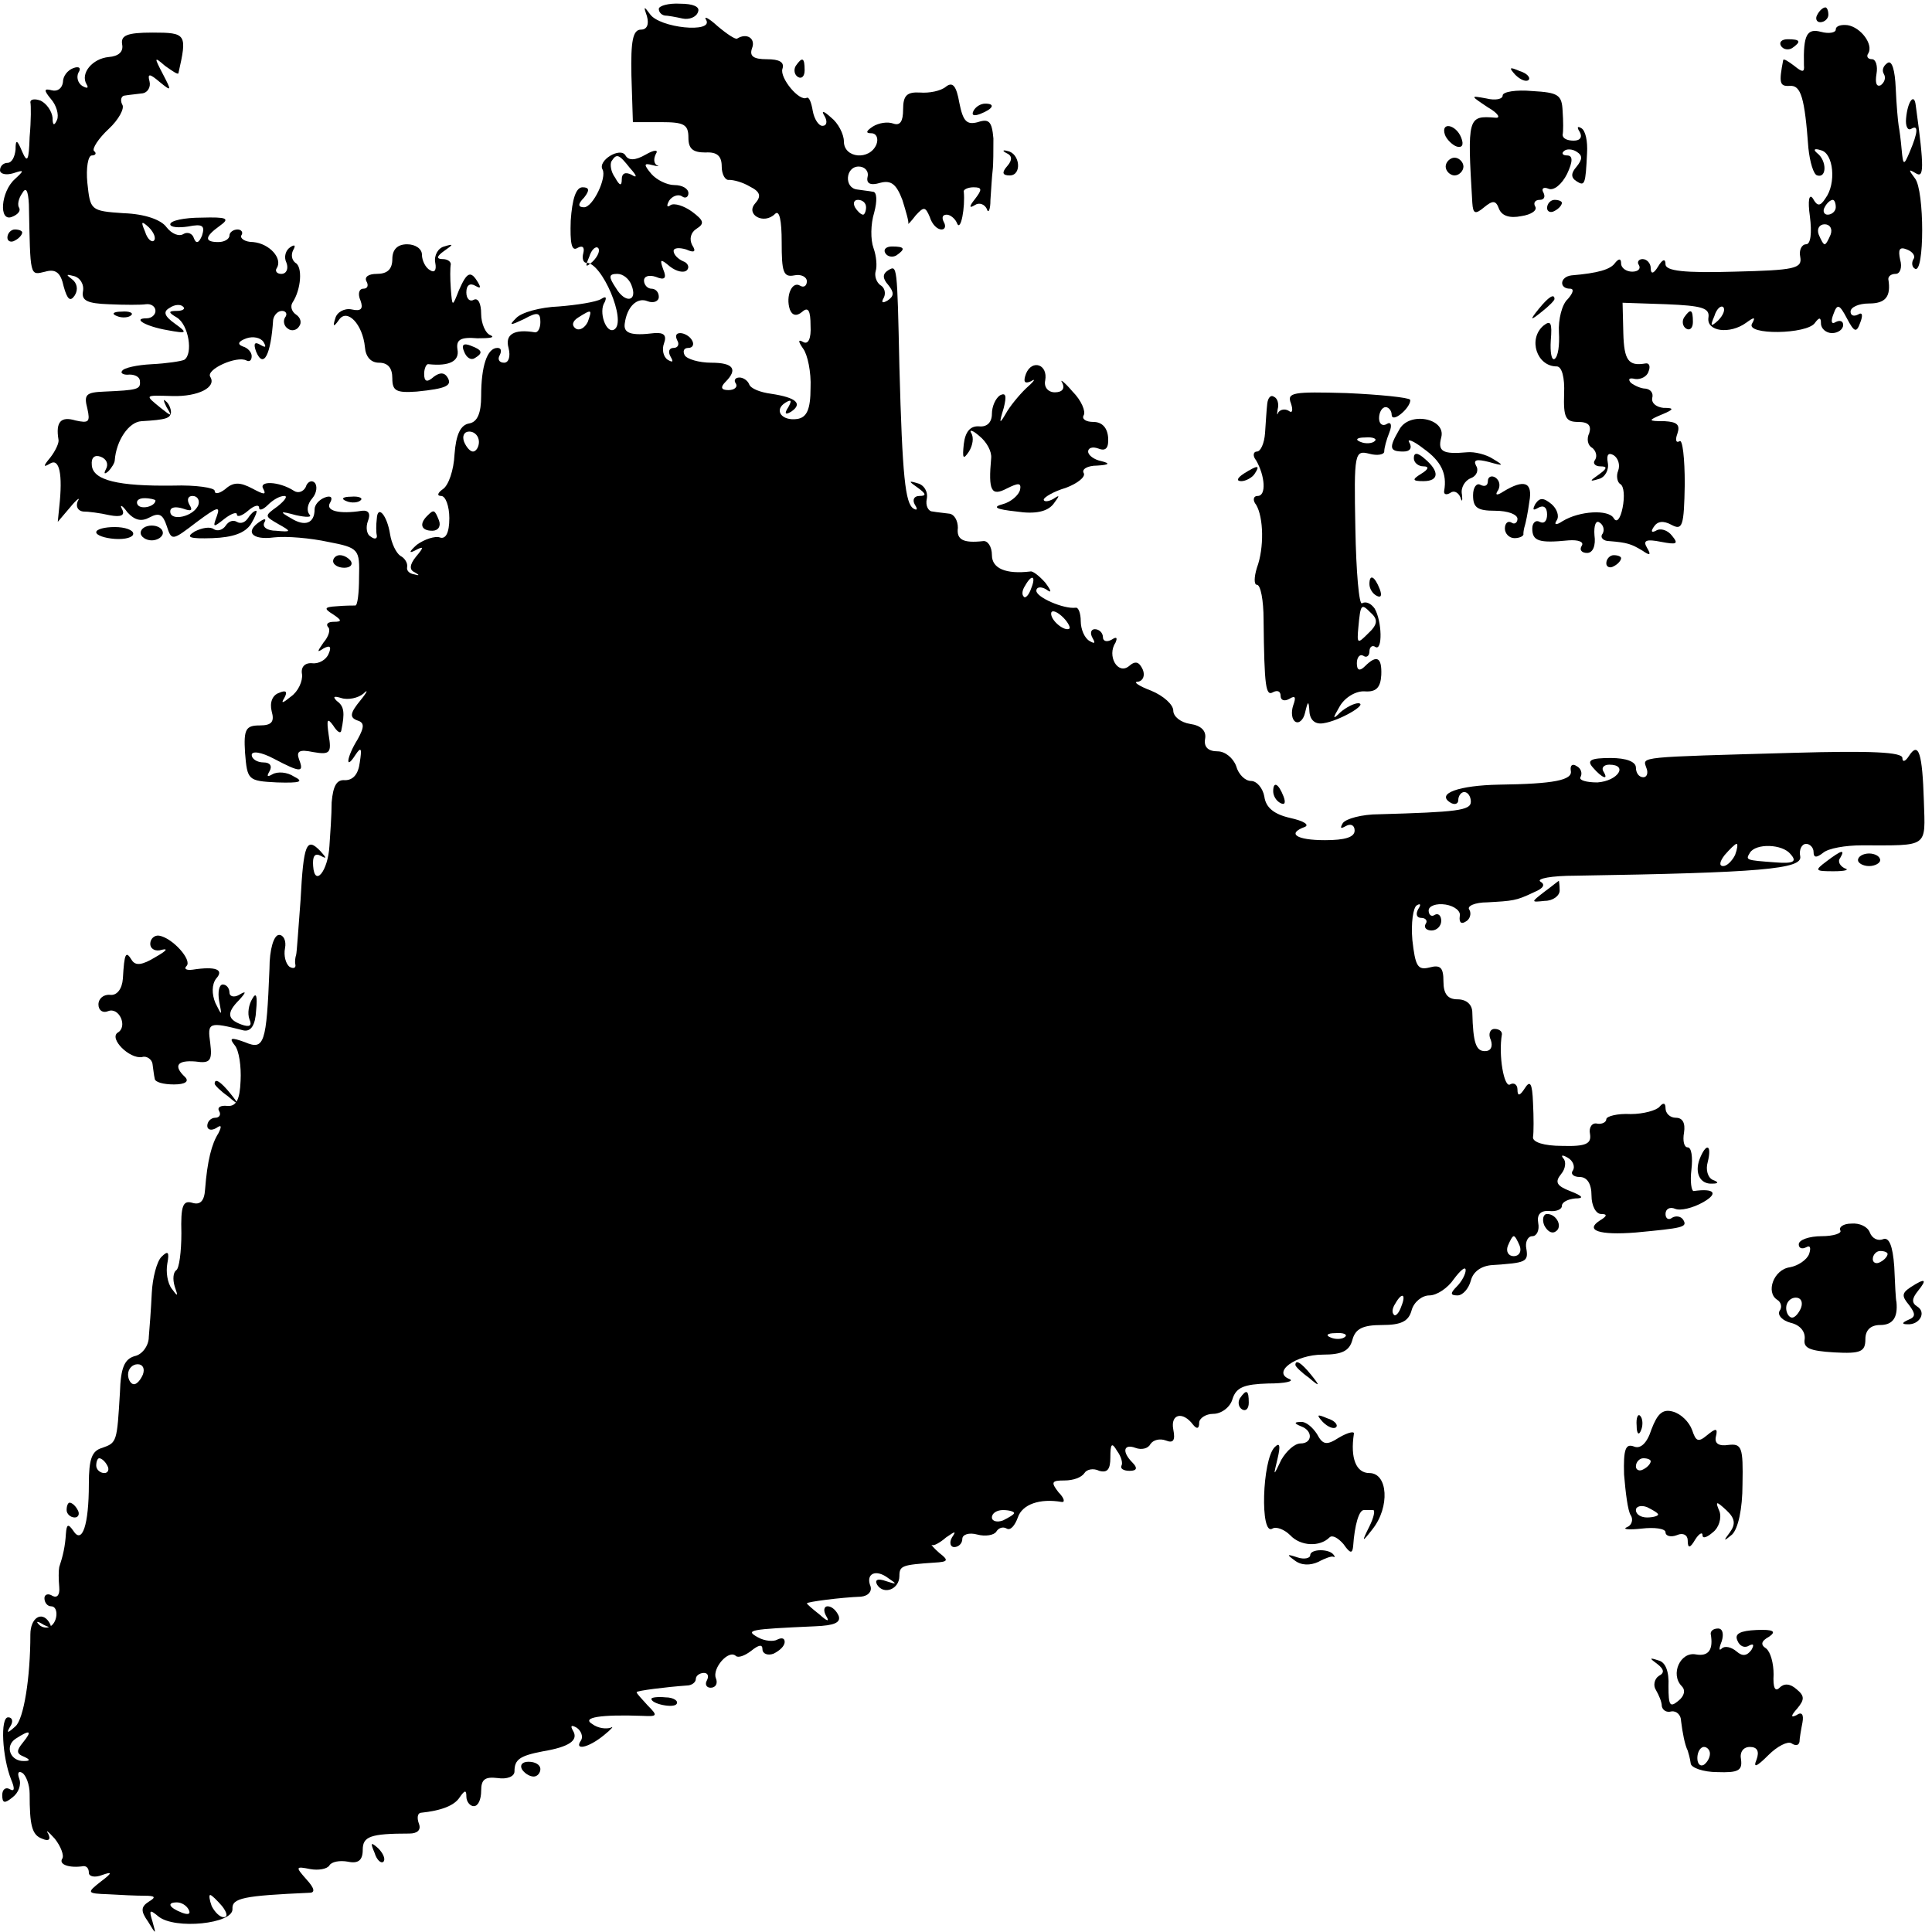 <?xml version="1.0" standalone="no"?>
<!DOCTYPE svg PUBLIC "-//W3C//DTD SVG 20010904//EN"
 "http://www.w3.org/TR/2001/REC-SVG-20010904/DTD/svg10.dtd">
<svg version="1.0" xmlns="http://www.w3.org/2000/svg"
 width="261pt" height="261pt" viewBox="0 0 261 261"
 preserveAspectRatio="xMidYMid meet">
<g transform="translate(0,261) scale(0.1,-0.1)"
fill="#000000" stroke="none">
<path d="M890 2598 c0 -4 3 -8 8 -9 4 0 15 -2 24 -4 9 -2 19 2 21 9 3 7 -7 11
-24 11 -16 1 -29 -3 -29 -7z"/>
<path d="M874 2588 c3 -11 0 -18 -8 -18 -11 0 -14 -15 -13 -62 l2 -63 38 0
c31 0 37 -3 37 -21 0 -15 6 -20 23 -20 16 1 22 -5 22 -19 0 -11 5 -19 10 -18
6 0 18 -3 28 -9 14 -7 16 -13 7 -23 -13 -15 12 -29 27 -14 6 6 9 -9 9 -38 0
-40 2 -48 17 -45 9 2 17 -2 17 -8 0 -6 -4 -9 -9 -6 -11 7 -20 -14 -14 -32 3
-8 9 -10 17 -3 8 7 11 1 11 -19 1 -17 -3 -26 -10 -22 -7 4 -7 1 0 -9 6 -8 11
-32 10 -53 0 -29 -5 -40 -18 -42 -21 -3 -32 12 -16 22 8 5 9 3 4 -6 -6 -9 -4
-11 4 -6 16 11 6 19 -27 24 -15 2 -28 7 -30 13 -2 5 -8 9 -13 9 -6 0 -8 -4 -5
-8 3 -5 -2 -9 -10 -9 -10 0 -11 4 -4 11 17 17 11 26 -19 26 -17 0 -33 5 -36
10 -3 6 -1 10 5 10 6 0 8 5 5 10 -3 6 -11 10 -16 10 -6 0 -7 -4 -4 -10 3 -5 1
-10 -5 -10 -6 0 -8 -5 -4 -12 4 -7 3 -8 -4 -4 -6 4 -8 14 -5 22 4 11 0 15 -13
14 -32 -4 -42 0 -40 13 3 23 17 36 31 30 8 -3 15 0 15 6 0 6 -4 11 -10 11 -5
0 -10 5 -10 11 0 6 7 8 16 5 12 -5 15 -2 10 10 -5 14 -4 15 9 4 9 -7 19 -9 23
-5 4 4 1 10 -5 12 -7 3 -13 9 -13 14 0 4 7 5 17 2 11 -5 14 -3 8 6 -4 8 -2 17
6 22 11 7 10 11 -6 23 -11 8 -24 12 -29 9 -5 -4 -6 -1 -2 6 4 6 12 9 17 6 5
-4 9 -1 9 4 0 6 -8 11 -19 11 -10 0 -24 7 -31 15 -11 13 -10 15 1 12 8 -2 11
-2 6 0 -4 3 -4 9 -1 15 4 6 -2 6 -14 -1 -14 -8 -23 -8 -27 -1 -7 12 -38 -7
-31 -19 6 -11 -13 -51 -25 -51 -8 0 -9 4 0 13 8 10 7 14 -2 14 -9 0 -14 -16
-16 -45 -1 -30 1 -42 9 -37 7 4 10 1 8 -7 -2 -7 0 -13 4 -13 21 1 55 -79 38
-90 -11 -7 -22 24 -13 37 3 7 1 8 -5 4 -7 -4 -32 -8 -57 -10 -25 -1 -51 -8
-58 -16 -10 -10 -8 -10 11 -1 18 10 22 9 22 -4 0 -8 -3 -14 -7 -14 -29 5 -41
-3 -36 -21 3 -12 0 -20 -6 -20 -7 0 -9 5 -6 10 3 6 2 10 -3 10 -14 0 -22 -25
-22 -65 0 -23 -5 -35 -16 -37 -12 -2 -18 -15 -20 -42 -1 -21 -8 -42 -16 -47
-7 -5 -8 -9 -2 -9 6 0 11 -14 11 -30 0 -20 -5 -29 -13 -26 -6 2 -20 -2 -31
-10 -10 -9 -11 -12 -3 -8 13 7 13 5 2 -8 -9 -11 -9 -18 -2 -21 7 -4 7 -5 0 -3
-7 1 -11 5 -10 10 1 5 -3 12 -9 15 -6 4 -12 17 -14 29 -4 26 -17 41 -18 21 -1
-8 -1 -18 0 -22 1 -5 -3 -6 -8 -2 -6 3 -7 13 -4 21 4 10 1 15 -8 14 -31 -5
-50 0 -43 11 4 7 1 10 -7 7 -8 -3 -14 -10 -14 -16 0 -19 -13 -24 -32 -12 -16
9 -15 10 7 4 14 -3 22 -3 18 1 -4 5 -3 14 4 22 6 7 7 17 3 21 -4 4 -10 1 -12
-6 -3 -6 -10 -9 -16 -5 -20 13 -49 14 -41 2 4 -8 0 -7 -15 1 -17 9 -26 9 -37
-1 -8 -6 -14 -7 -14 -2 0 4 -25 8 -56 7 -74 -1 -109 7 -110 28 -1 10 4 14 12
11 8 -3 11 -10 7 -17 -3 -6 -2 -7 3 -3 5 5 9 12 9 15 2 27 19 52 36 53 34 2
39 4 40 12 0 5 -3 12 -7 15 -4 4 -3 0 1 -8 8 -13 7 -13 -8 -1 -22 18 -22 17
16 16 35 -1 60 12 51 26 -6 10 36 29 49 22 4 -2 7 0 7 6 0 5 -5 11 -12 13 -8
3 -6 7 5 11 9 3 19 1 23 -5 4 -7 3 -8 -4 -4 -8 5 -10 2 -6 -9 10 -24 20 -4 23
43 1 6 6 12 12 12 5 0 8 -4 4 -9 -3 -5 -1 -12 4 -15 5 -4 12 -2 15 3 4 5 2 12
-4 16 -6 4 -8 11 -5 16 12 18 14 49 4 54 -5 4 -6 11 -3 17 4 7 2 8 -4 4 -6 -4
-9 -13 -5 -21 3 -8 0 -15 -7 -15 -6 0 -9 4 -6 8 8 13 -10 33 -32 35 -11 0 -18
5 -16 9 3 4 0 8 -5 8 -6 0 -11 -4 -11 -8 0 -5 -7 -9 -15 -9 -19 0 -19 7 2 22
14 10 10 12 -25 11 -23 0 -42 -4 -42 -9 0 -4 11 -5 24 -3 20 4 23 1 19 -12 -4
-10 -8 -12 -11 -4 -2 7 -9 9 -14 6 -6 -4 -16 0 -23 9 -7 10 -29 18 -58 19 -45
3 -45 4 -49 41 -2 20 1 37 6 37 5 0 7 3 3 6 -3 3 6 17 20 30 13 12 22 28 18
33 -3 6 -1 12 4 12 6 1 17 2 24 3 6 1 11 8 9 16 -3 11 0 11 14 -1 16 -13 16
-12 4 11 -12 23 -12 24 3 11 10 -7 17 -12 18 -10 12 53 11 55 -35 55 -35 0
-43 -4 -41 -16 2 -10 -5 -16 -18 -17 -22 -2 -39 -22 -30 -37 3 -5 1 -6 -6 -2
-6 4 -8 12 -5 18 4 6 1 9 -7 6 -8 -3 -14 -11 -14 -19 -1 -8 -7 -13 -15 -11
-11 3 -11 0 -1 -12 7 -8 11 -21 8 -28 -4 -9 -6 -7 -6 3 -1 9 -8 19 -16 23 -8
3 -14 2 -14 -2 1 -4 1 -25 -1 -47 -1 -32 -3 -36 -10 -20 -7 17 -9 17 -9 3 -1
-10 -5 -18 -11 -18 -5 0 -10 -4 -10 -10 0 -5 8 -7 18 -4 15 5 15 4 2 -8 -19
-17 -22 -58 -4 -51 8 3 12 8 10 12 -3 4 -1 13 4 20 5 9 8 4 9 -15 2 -99 1 -96
22 -91 14 4 21 -1 25 -20 5 -18 9 -21 15 -12 5 8 3 17 -4 22 -8 6 -8 7 3 4 8
-2 14 -11 12 -21 -2 -12 6 -16 35 -17 21 -1 44 -1 50 0 7 1 13 -3 13 -9 0 -5
-5 -10 -12 -10 -20 0 -1 -11 28 -16 27 -5 28 -4 10 9 -14 10 -16 16 -7 21 7 5
15 5 18 2 4 -3 0 -6 -8 -6 -12 0 -12 -2 0 -9 16 -10 22 -49 10 -57 -4 -2 -24
-5 -44 -6 -20 -1 -38 -5 -40 -9 -3 -3 2 -6 10 -5 7 0 14 -3 14 -9 1 -11 -3
-12 -48 -14 -25 -1 -28 -4 -23 -23 4 -18 2 -20 -16 -16 -20 6 -27 -2 -23 -26
1 -4 -4 -15 -11 -24 -10 -12 -10 -14 0 -8 12 7 17 -14 12 -59 l-2 -20 17 20
c9 11 14 14 10 8 -3 -7 0 -13 7 -14 7 0 23 -2 36 -5 16 -3 21 0 17 8 -4 7 0 6
7 -4 10 -11 19 -13 30 -7 13 7 18 4 23 -11 7 -21 7 -21 41 5 27 20 32 22 27 8
-6 -16 -5 -16 10 -4 9 7 17 10 17 6 0 -4 7 -2 15 5 8 7 15 9 15 4 0 -4 5 -3
12 4 7 7 16 12 22 12 5 0 1 -6 -9 -14 -18 -13 -18 -13 1 -24 18 -10 18 -11 -3
-9 -12 0 -19 5 -16 11 3 5 1 6 -5 2 -22 -14 -12 -26 18 -22 17 2 50 -1 73 -6
42 -8 43 -10 42 -48 0 -21 -2 -38 -5 -38 -3 0 -14 0 -25 -1 -17 -1 -18 -3 -5
-11 12 -8 12 -10 1 -10 -8 0 -11 -3 -8 -7 4 -3 1 -13 -6 -21 -9 -13 -9 -14 0
-8 9 5 11 2 7 -7 -3 -8 -13 -14 -22 -13 -10 1 -16 -5 -14 -15 1 -9 -5 -23 -15
-30 -11 -9 -14 -10 -9 -2 5 9 2 11 -7 7 -9 -3 -13 -13 -10 -25 4 -14 0 -19
-16 -19 -19 0 -22 -5 -20 -37 3 -37 4 -38 43 -40 32 -1 37 1 23 8 -9 6 -22 7
-29 3 -7 -4 -8 -3 -4 4 4 7 1 12 -8 12 -9 0 -16 5 -16 10 0 6 13 4 30 -5 36
-19 41 -19 34 -1 -4 11 0 14 19 10 23 -4 25 -1 21 23 -3 21 -2 24 6 13 5 -8
10 -12 11 -7 5 24 4 33 -6 40 -6 6 -4 7 6 4 9 -3 23 0 30 6 7 7 5 2 -4 -9 -14
-17 -15 -23 -5 -27 10 -3 11 -8 1 -26 -15 -24 -17 -43 -3 -21 8 12 9 9 6 -10
-2 -16 -9 -24 -20 -24 -11 1 -16 -7 -18 -30 0 -17 -2 -44 -3 -59 -2 -34 -20
-56 -22 -27 -1 13 2 18 10 14 9 -5 8 -3 0 6 -19 20 -23 10 -27 -66 -3 -38 -5
-71 -6 -74 -1 -3 -2 -9 -1 -13 1 -5 -3 -6 -8 -3 -5 4 -8 15 -6 25 2 10 -2 18
-8 18 -7 0 -13 -19 -13 -46 -4 -101 -7 -110 -33 -99 -19 7 -22 6 -14 -4 6 -7
9 -29 8 -48 -1 -26 -6 -35 -18 -34 -9 1 -14 -2 -11 -7 3 -5 0 -9 -5 -9 -6 0
-11 -5 -11 -11 0 -5 5 -7 12 -3 7 5 8 3 3 -7 -9 -14 -15 -37 -18 -76 -1 -16
-7 -21 -17 -18 -13 4 -16 -4 -15 -41 0 -25 -3 -48 -7 -50 -4 -3 -5 -12 -2 -22
5 -14 4 -14 -4 -3 -6 8 -8 23 -6 34 3 16 1 18 -8 9 -6 -6 -12 -28 -13 -49 -1
-21 -3 -48 -4 -59 0 -12 -9 -24 -19 -26 -14 -4 -19 -16 -20 -49 -4 -67 -4 -68
-24 -75 -14 -4 -18 -15 -18 -49 0 -55 -9 -82 -21 -63 -7 10 -9 9 -10 -4 -1
-17 -4 -30 -9 -45 -1 -5 -1 -16 0 -27 1 -11 -3 -15 -9 -12 -6 4 -11 2 -11 -3
0 -6 4 -11 9 -11 11 0 9 -24 -3 -28 -4 -2 -11 0 -14 4 -4 4 -1 4 7 -1 10 -5
12 -4 7 4 -10 15 -25 5 -25 -17 0 -59 -9 -114 -20 -124 -11 -10 -13 -10 -7 0
4 6 3 12 -3 12 -11 0 -8 -54 4 -84 5 -12 5 -17 -2 -13 -5 3 -10 0 -10 -8 0
-11 3 -12 14 -3 8 6 12 17 9 25 -3 8 -1 11 4 8 5 -3 10 -16 10 -28 0 -43 3
-56 17 -61 9 -4 12 -1 8 7 -4 6 0 3 9 -7 8 -10 13 -23 10 -27 -5 -8 10 -13 29
-10 4 0 7 -3 7 -9 0 -5 8 -7 18 -3 14 5 14 3 -2 -9 -19 -15 -19 -16 10 -17 16
-1 38 -2 49 -2 15 0 16 -2 6 -8 -11 -7 -11 -13 -1 -27 11 -18 11 -18 6 0 -5
16 -4 17 8 7 22 -18 101 -10 100 10 -1 15 15 18 104 22 8 0 7 6 -4 18 -15 17
-15 18 5 14 11 -2 23 0 26 5 3 5 14 7 25 5 14 -3 20 2 20 16 0 18 10 22 63 22
11 0 16 5 13 13 -3 8 -2 14 2 15 29 3 46 10 53 21 7 10 9 10 9 1 0 -7 5 -13
10 -13 6 0 10 9 10 21 0 15 5 19 22 17 13 -2 23 2 23 9 0 16 7 21 38 27 36 6
49 15 41 28 -4 7 -2 8 5 4 6 -4 9 -12 6 -17 -10 -14 9 -11 31 7 10 8 14 13 9
10 -6 -2 -17 -1 -25 5 -15 9 12 13 68 11 20 -1 21 0 7 14 -8 9 -15 16 -15 18
0 2 40 7 68 9 6 0 12 4 12 9 0 4 5 8 11 8 5 0 7 -4 4 -10 -3 -5 -1 -10 5 -10
7 0 10 6 7 13 -5 13 17 39 27 30 3 -3 12 0 21 7 10 8 15 9 15 2 0 -6 7 -9 15
-6 8 4 15 10 15 16 0 5 -4 6 -10 3 -5 -3 -17 -2 -26 3 -18 10 -12 11 77 15 26
1 35 5 32 14 -3 7 -9 13 -15 13 -5 0 -6 -6 -2 -13 5 -8 2 -8 -9 2 -9 7 -17 14
-17 15 0 2 46 8 73 9 10 1 15 7 13 14 -7 17 7 24 24 11 12 -8 12 -9 -3 -4 -11
4 -16 2 -12 -5 9 -14 30 -6 30 12 0 14 4 15 47 18 19 1 20 3 7 13 -8 7 -12 12
-10 11 2 -2 11 3 19 10 13 9 14 9 8 0 -4 -7 -2 -13 3 -13 6 0 11 5 11 11 0 6
9 9 20 6 11 -3 23 -1 26 4 3 5 9 7 14 4 5 -3 11 4 15 15 6 18 30 26 59 21 5
-1 4 5 -4 13 -11 14 -9 16 8 16 12 0 23 4 27 10 3 5 12 7 20 3 11 -3 15 2 15
18 0 19 2 21 9 9 6 -8 8 -17 6 -20 -2 -4 3 -7 11 -7 10 0 11 4 4 11 -15 15
-12 26 4 20 8 -3 17 -1 20 5 4 6 13 8 21 5 10 -4 13 0 10 15 -4 21 13 25 27 6
5 -6 8 -5 8 3 0 6 9 12 19 12 11 0 23 9 26 20 5 16 16 20 48 21 23 0 36 3 29
6 -24 9 8 33 45 33 26 0 36 5 40 20 4 15 14 20 40 20 26 0 36 5 40 20 3 11 14
20 24 20 10 0 25 10 33 22 9 12 16 18 16 12 0 -5 -5 -15 -12 -22 -9 -9 -9 -12
1 -12 7 0 15 9 18 20 3 12 14 20 29 21 45 3 49 4 46 22 -2 9 2 17 8 17 6 0 10
8 8 18 -2 11 3 17 15 16 9 -1 17 2 17 7 0 5 8 9 18 10 12 0 11 3 -7 10 -18 7
-21 12 -12 23 6 7 7 17 3 21 -4 5 -1 5 6 1 7 -4 10 -12 7 -17 -4 -5 1 -9 9 -9
10 0 16 -9 16 -25 0 -14 6 -25 13 -25 9 0 8 -3 -2 -9 -20 -13 -1 -20 49 -16
63 6 70 7 64 17 -3 5 -10 6 -15 3 -5 -4 -9 -1 -9 5 0 7 6 10 13 7 7 -3 24 1
38 9 21 12 15 19 -13 15 -3 0 -5 13 -3 29 2 17 0 30 -5 30 -5 0 -7 9 -5 20 2
13 -2 20 -11 20 -8 0 -14 6 -14 13 0 7 -3 8 -8 2 -4 -5 -22 -10 -39 -10 -18 1
-33 -3 -33 -7 0 -4 -6 -7 -12 -6 -7 2 -12 -5 -10 -14 2 -13 -5 -17 -38 -16
-24 0 -40 5 -39 12 1 6 1 27 0 46 -1 27 -4 31 -11 20 -7 -11 -10 -11 -10 -2 0
7 -5 10 -10 7 -8 -5 -16 39 -11 68 0 4 -4 7 -10 7 -6 0 -9 -7 -5 -15 3 -9 0
-15 -8 -15 -12 0 -16 11 -17 52 0 11 -8 18 -20 18 -13 0 -19 7 -19 24 0 19 -4
23 -19 19 -16 -4 -19 2 -23 37 -2 23 1 44 6 47 5 3 6 1 2 -5 -4 -7 -2 -12 4
-12 6 0 9 -4 6 -8 -3 -5 1 -9 8 -9 7 0 13 6 13 13 0 7 -4 11 -9 8 -4 -3 -8 0
-8 6 0 6 10 10 23 8 12 -2 21 -9 19 -16 -1 -8 2 -11 8 -7 6 3 8 11 5 16 -4 5
8 10 24 10 35 2 39 2 64 14 12 5 15 10 8 14 -6 4 15 8 47 8 251 4 307 9 304
26 -2 9 2 17 8 17 5 0 10 -5 10 -11 0 -8 4 -8 13 -1 7 6 30 10 52 10 91 0 86
-4 84 60 -2 64 -7 81 -20 61 -5 -8 -9 -9 -9 -3 0 8 -42 10 -147 7 -212 -6
-204 -5 -199 -20 3 -7 1 -13 -4 -13 -6 0 -10 6 -10 13 0 8 -13 13 -34 13 -27
0 -33 -3 -24 -13 12 -14 22 -18 14 -5 -3 5 1 9 8 9 26 0 12 -22 -16 -24 -15 0
-25 3 -23 7 3 5 1 12 -5 15 -6 4 -9 1 -8 -6 3 -13 -23 -18 -97 -19 -54 -1 -85
-12 -66 -24 6 -4 11 -2 11 3 0 6 4 11 8 11 5 0 9 -6 9 -13 0 -12 -19 -14 -124
-17 -23 0 -45 -6 -49 -12 -4 -7 -3 -8 4 -4 7 4 12 1 12 -6 0 -9 -13 -13 -40
-13 -39 0 -52 9 -27 18 6 3 -2 8 -20 12 -22 5 -33 14 -35 29 -2 11 -10 21 -18
21 -8 0 -17 9 -20 20 -4 11 -15 20 -25 20 -13 0 -19 6 -17 17 2 11 -6 18 -20
20 -13 2 -23 10 -23 18 0 8 -13 20 -30 27 -16 6 -25 12 -18 12 7 1 10 8 7 16
-5 11 -10 13 -19 5 -15 -12 -30 14 -18 32 3 7 1 8 -5 4 -7 -4 -12 -2 -12 3 0
6 -5 11 -11 11 -5 0 -7 -5 -3 -12 4 -7 3 -8 -4 -4 -7 4 -12 16 -12 27 0 10 -3
19 -7 18 -16 -2 -53 14 -53 23 0 5 6 6 13 2 8 -6 8 -3 -1 9 -8 9 -17 16 -20
15 -33 -4 -52 4 -52 22 0 12 -6 20 -12 19 -27 -3 -36 2 -34 18 0 10 -5 18 -11
19 -7 1 -18 2 -23 3 -6 0 -10 8 -8 17 2 10 -4 19 -12 21 -13 4 -13 3 0 -6 11
-8 12 -11 2 -11 -7 0 -10 -5 -6 -12 4 -6 3 -8 -2 -5 -11 7 -15 42 -19 192 -3
138 -3 137 -15 130 -8 -5 -8 -11 0 -20 8 -10 8 -15 -1 -21 -7 -4 -9 -3 -5 4 3
6 1 14 -5 17 -5 4 -8 12 -6 19 2 6 1 20 -3 31 -4 11 -4 32 1 48 4 15 4 28 -2
28 -5 1 -15 2 -21 3 -18 2 -16 31 2 31 8 0 14 -6 12 -14 -2 -9 4 -12 17 -8 15
4 22 -2 30 -23 5 -16 9 -30 8 -32 -1 -2 4 3 10 11 11 12 13 12 19 -2 3 -10 10
-17 16 -17 5 0 6 5 3 10 -3 6 -2 10 4 10 5 0 12 -6 14 -12 5 -11 11 22 9 43
-1 3 6 6 13 6 12 0 12 -3 2 -16 -8 -10 -8 -13 0 -8 6 4 13 1 16 -5 2 -7 5 -2
5 12 1 14 2 32 3 40 1 8 1 28 1 43 -2 23 -6 27 -21 22 -15 -4 -20 1 -25 26 -4
23 -9 29 -18 22 -7 -6 -23 -9 -35 -8 -18 1 -23 -4 -23 -23 0 -16 -4 -22 -13
-19 -8 3 -20 1 -28 -4 -9 -6 -10 -9 -2 -9 7 0 10 -7 7 -15 -9 -22 -44 -19 -44
4 0 10 -8 25 -17 32 -11 10 -14 10 -9 2 4 -7 3 -13 -3 -13 -5 0 -11 9 -13 20
-2 12 -5 19 -8 18 -10 -6 -37 27 -33 39 3 9 -4 13 -21 13 -18 0 -24 4 -20 15
5 13 -7 21 -20 13 -2 -2 -14 6 -27 17 -12 11 -19 14 -15 8 10 -18 -63 -11 -76
8 -8 11 -9 11 -4 -3z m-23 -205 c10 -11 10 -14 2 -9 -8 4 -13 2 -13 -6 0 -10
-3 -9 -9 2 -6 8 -7 18 -5 22 7 11 10 10 25 -9z m319 -53 c0 -5 -2 -10 -4 -10
-3 0 -8 5 -11 10 -3 6 -1 10 4 10 6 0 11 -4 11 -10z m-962 -45 c-3 -3 -9 2
-12 12 -6 14 -5 15 5 6 7 -7 10 -15 7 -18z m593 -28 c-10 -9 -11 -8 -5 6 3 10
9 15 12 12 3 -3 0 -11 -7 -18z m52 -32 c9 -22 -8 -26 -21 -4 -10 15 -10 19 2
19 8 0 16 -7 19 -15z m-59 -50 c-4 -8 -11 -12 -16 -9 -6 4 -5 10 3 15 19 12
19 11 13 -6z m-147 -162 c0 -7 -4 -13 -8 -13 -4 0 -9 6 -12 13 -3 8 0 14 7 14
7 0 13 -6 13 -14z m-437 -79 c0 -8 -19 -13 -24 -6 -3 5 1 9 9 9 8 0 15 -2 15
-3z m58 -6 c-6 -16 -38 -23 -38 -9 0 6 7 7 17 4 11 -4 14 -3 9 5 -4 7 -2 12 4
12 7 0 10 -6 8 -12z m1125 -113 c-3 -9 -8 -14 -10 -11 -3 3 -2 9 2 15 9 16 15
13 8 -4z m52 -54 c-6 -5 -25 10 -25 20 0 5 6 4 14 -3 8 -7 12 -15 11 -17z
m899 -306 c-4 -8 -11 -15 -16 -15 -6 0 -5 6 2 15 7 8 14 15 16 15 2 0 1 -7 -2
-15z m75 1 c9 -10 4 -13 -21 -11 -40 3 -40 3 -34 13 8 13 44 12 55 -2z m-366
-529 c3 -8 -1 -14 -8 -14 -7 0 -11 6 -8 14 3 7 6 13 8 13 2 0 5 -6 8 -13z
m-160 -82 c-3 -9 -8 -14 -10 -11 -3 3 -2 9 2 15 9 16 15 13 8 -4z m-76 -41
c-3 -3 -12 -4 -19 -1 -8 3 -5 6 6 6 11 1 17 -2 13 -5z m-1624 -51 c-3 -7 -8
-13 -12 -13 -4 0 -8 6 -8 13 0 8 6 14 13 14 7 0 10 -6 7 -14z m-48 -123 c3 -5
1 -10 -4 -10 -6 0 -11 5 -11 10 0 6 2 10 4 10 3 0 8 -4 11 -10z m1225 -64 c0
-2 -7 -6 -15 -10 -8 -3 -15 -1 -15 4 0 6 7 10 15 10 8 0 15 -2 15 -4z m-1339
-310 c-9 -11 -9 -15 1 -19 9 -4 9 -6 1 -6 -19 -1 -27 20 -12 30 20 13 23 11
10 -5z m269 -221 c7 -9 8 -15 2 -15 -5 0 -12 7 -16 15 -3 8 -4 15 -2 15 2 0 9
-7 16 -15z m-45 -5 c3 -6 -1 -7 -9 -4 -18 7 -21 14 -7 14 6 0 13 -4 16 -10z"/>
<path d="M2455 2590 c-3 -5 -1 -10 4 -10 6 0 11 5 11 10 0 6 -2 10 -4 10 -3 0
-8 -4 -11 -10z"/>
<path d="M2480 2570 c0 -4 -9 -6 -20 -3 -19 5 -24 -4 -23 -45 1 -10 -2 -10
-13 -1 -8 6 -14 10 -15 8 -6 -31 -5 -36 9 -35 15 1 20 -16 25 -84 2 -19 7 -36
12 -37 13 -4 13 20 0 30 -6 5 -4 7 5 4 17 -4 21 -45 6 -65 -7 -11 -11 -11 -17
0 -5 7 -7 -3 -4 -24 3 -23 1 -38 -5 -38 -6 0 -10 -8 -8 -17 3 -16 -8 -18 -89
-20 -68 -2 -93 1 -93 10 0 8 -4 7 -10 -3 -6 -10 -10 -11 -10 -2 0 6 -5 12 -11
12 -5 0 -8 -4 -5 -8 3 -5 -1 -9 -9 -9 -8 0 -15 5 -15 11 0 7 -3 7 -8 1 -6 -9
-23 -14 -59 -17 -16 -2 -17 -18 -2 -18 6 0 4 -6 -3 -14 -8 -7 -13 -28 -12 -45
1 -17 -1 -33 -6 -36 -4 -2 -6 9 -5 25 2 24 0 28 -10 20 -21 -18 -9 -55 18 -55
7 0 11 -15 10 -37 -1 -32 2 -38 19 -38 14 0 18 -5 15 -15 -4 -8 -2 -17 4 -20
5 -4 7 -11 4 -16 -4 -5 0 -9 7 -9 10 0 9 -3 -2 -11 -13 -9 -13 -10 0 -6 8 2
14 12 12 22 -2 11 1 14 8 10 6 -4 9 -13 6 -21 -3 -7 -1 -16 3 -18 5 -3 6 -17
3 -32 -3 -15 -8 -21 -12 -14 -7 12 -46 10 -69 -4 -9 -6 -12 -5 -8 1 4 6 0 16
-7 22 -11 9 -16 9 -22 0 -4 -8 -3 -9 4 -5 7 4 12 1 12 -9 0 -9 -4 -13 -10 -10
-5 3 -10 -1 -10 -9 0 -17 9 -20 49 -16 13 1 21 -2 18 -7 -4 -6 0 -10 7 -10 8
0 12 10 10 24 -1 13 2 21 7 17 5 -3 7 -10 4 -15 -4 -5 1 -10 9 -10 25 -2 30
-4 45 -13 10 -7 12 -6 6 4 -6 10 -1 12 19 8 21 -4 24 -3 15 8 -6 8 -16 11 -22
7 -6 -3 -7 -1 -3 5 5 8 13 9 24 3 15 -8 17 -2 18 55 0 35 -3 61 -7 58 -5 -3
-6 2 -3 10 4 12 0 16 -17 17 -23 0 -23 1 -4 9 17 7 17 9 2 9 -9 1 -16 6 -15
13 2 7 -2 12 -9 13 -6 0 -15 4 -20 8 -4 5 -2 7 6 5 7 -1 16 3 18 10 3 7 1 12
-4 11 -23 -4 -29 4 -30 41 l-1 41 59 -2 c48 -2 59 -5 57 -18 -3 -19 29 -23 51
-7 11 8 13 8 8 -1 -10 -16 75 -15 85 1 6 8 8 7 8 -1 0 -7 7 -13 15 -13 8 0 15
5 15 11 0 5 -4 7 -10 4 -6 -4 -7 1 -3 11 5 14 8 13 18 -6 10 -19 13 -20 18 -6
4 10 3 15 -3 11 -6 -3 -10 -1 -10 4 0 6 11 11 25 11 22 0 30 9 26 33 0 4 4 7
10 7 6 0 9 9 6 19 -3 14 -1 18 9 14 8 -3 12 -9 9 -13 -3 -5 -2 -11 2 -13 13
-8 13 106 0 122 -9 12 -9 13 1 7 11 -7 12 5 0 92 -2 17 -11 5 -13 -18 -1 -10
2 -17 7 -14 10 6 9 -5 -2 -31 -8 -19 -9 -19 -11 3 -1 12 -3 27 -4 32 -1 6 -3
28 -4 51 -1 24 -5 38 -11 34 -6 -4 -8 -10 -5 -15 3 -5 1 -11 -4 -15 -6 -3 -8
3 -6 15 2 11 -1 20 -6 20 -6 0 -8 4 -5 8 7 12 -10 35 -28 38 -9 1 -16 -1 -16
-6z m0 -240 c0 -5 -5 -10 -11 -10 -5 0 -7 5 -4 10 3 6 8 10 11 10 2 0 4 -4 4
-10z m-7 -37 c-3 -7 -6 -13 -8 -13 -2 0 -5 6 -8 13 -3 8 1 14 8 14 7 0 11 -6
8 -14z m-152 -116 c-10 -9 -11 -8 -5 6 3 10 9 15 12 12 3 -3 0 -11 -7 -18z"/>
<path d="M2406 2548 c3 -5 10 -6 15 -3 13 9 11 12 -6 12 -8 0 -12 -4 -9 -9z"/>
<path d="M1075 2521 c-3 -5 -2 -12 3 -15 5 -3 9 1 9 9 0 17 -3 19 -12 6z"/>
<path d="M2047 2509 c7 -7 15 -10 18 -7 3 3 -2 9 -12 12 -14 6 -15 5 -6 -5z"/>
<path d="M2030 2481 c0 -5 -10 -7 -22 -4 -22 4 -22 4 2 -12 14 -8 18 -15 10
-14 -37 3 -38 1 -31 -115 1 -15 4 -16 16 -6 12 10 16 9 20 -2 4 -10 15 -13 30
-10 14 2 22 8 19 13 -3 5 0 9 6 9 6 0 8 4 5 10 -3 5 0 8 7 5 7 -3 18 6 25 20
8 17 8 25 0 25 -6 0 -8 3 -4 6 3 3 11 3 17 -1 8 -5 8 -10 0 -20 -8 -9 -8 -15
0 -20 11 -7 12 -4 14 38 1 16 -2 31 -8 34 -5 3 -6 1 -2 -5 4 -7 1 -12 -8 -12
-9 0 -15 3 -15 8 1 4 1 18 0 32 -1 22 -6 25 -41 27 -22 2 -40 -1 -40 -6z"/>
<path d="M1315 2460 c-3 -6 1 -7 9 -4 18 7 21 14 7 14 -6 0 -13 -4 -16 -10z"/>
<path d="M1952 2428 c2 -6 10 -14 16 -16 7 -2 10 2 6 12 -7 18 -28 22 -22 4z"/>
<path d="M1360 2403 c7 -3 8 -9 1 -17 -8 -9 -7 -13 3 -13 17 0 14 30 -3 33 -7
2 -7 0 -1 -3z"/>
<path d="M1953 2385 c0 -6 6 -12 12 -12 6 0 12 6 12 12 0 6 -6 12 -12 12 -6 0
-12 -6 -12 -12z"/>
<path d="M2090 2329 c0 -5 5 -7 10 -4 6 3 10 8 10 11 0 2 -4 4 -10 4 -5 0 -10
-5 -10 -11z"/>
<path d="M10 2289 c0 -5 5 -7 10 -4 6 3 10 8 10 11 0 2 -4 4 -10 4 -5 0 -10
-5 -10 -11z"/>
<path d="M530 2260 c0 -14 -7 -20 -21 -20 -11 0 -17 -4 -14 -10 3 -5 2 -10 -4
-10 -6 0 -8 -7 -4 -16 4 -11 1 -15 -12 -12 -10 2 -20 -4 -22 -12 -4 -12 -2
-12 5 -2 11 16 32 -6 35 -37 1 -13 8 -21 19 -21 12 0 18 -7 18 -21 0 -17 5
-20 33 -18 40 4 49 8 41 20 -4 6 -10 6 -18 0 -9 -8 -13 -7 -13 4 0 7 3 14 6
13 28 -3 42 4 39 20 -2 13 4 17 27 15 17 0 24 1 18 4 -7 2 -13 16 -13 29 0 14
-4 22 -10 19 -5 -3 -10 1 -10 10 0 10 5 13 12 9 7 -4 8 -3 4 4 -10 17 -15 15
-26 -10 -9 -23 -9 -23 -11 2 -1 14 -1 28 0 33 0 4 -5 7 -11 7 -9 0 -8 4 2 11
13 9 13 10 0 6 -8 -2 -14 -12 -12 -22 2 -10 -1 -14 -7 -10 -6 3 -11 13 -11 21
0 8 -9 14 -20 14 -13 0 -20 -7 -20 -20z"/>
<path d="M1196 2268 c3 -5 10 -6 15 -3 13 9 11 12 -6 12 -8 0 -12 -4 -9 -9z"/>
<path d="M2079 2193 c-13 -16 -12 -17 4 -4 9 7 17 15 17 17 0 8 -8 3 -21 -13z"/>
<path d="M158 2183 c7 -3 16 -2 19 1 4 3 -2 6 -13 5 -11 0 -14 -3 -6 -6z"/>
<path d="M2275 2181 c-3 -5 -2 -12 3 -15 5 -3 9 1 9 9 0 17 -3 19 -12 6z"/>
<path d="M627 2135 c3 -8 9 -12 14 -9 12 7 11 11 -5 17 -10 4 -13 1 -9 -8z"/>
<path d="M1386 2105 c-4 -11 -2 -14 7 -10 6 4 5 1 -4 -7 -8 -7 -21 -22 -28
-33 -11 -19 -12 -19 -5 4 4 16 3 21 -5 17 -6 -4 -11 -15 -11 -25 0 -12 -7 -18
-17 -17 -12 1 -19 -7 -21 -24 -2 -19 -1 -22 7 -10 5 8 7 19 3 25 -3 5 2 4 11
-4 10 -8 17 -21 16 -30 -4 -44 0 -52 21 -41 16 8 20 8 18 -2 -2 -7 -12 -16
-23 -19 -15 -4 -10 -7 18 -10 26 -4 42 0 50 10 9 12 9 13 0 7 -7 -4 -13 -4
-13 -1 0 3 13 11 30 16 16 6 27 15 24 20 -3 5 5 10 18 10 17 1 18 3 6 6 -10 2
-18 8 -18 13 0 5 6 7 14 4 10 -4 14 1 13 15 -1 13 -8 21 -20 21 -10 0 -16 4
-13 9 3 5 -3 20 -15 32 -11 13 -18 18 -14 12 4 -8 0 -13 -10 -13 -9 0 -15 7
-13 16 4 22 -18 29 -26 9z"/>
<path d="M1712 2065 c-1 -8 -2 -26 -3 -40 -1 -14 -6 -25 -11 -25 -5 0 -6 -6
-1 -12 12 -21 14 -48 2 -48 -6 0 -7 -6 -2 -12 10 -17 11 -58 1 -85 -4 -13 -4
-23 0 -23 5 0 9 -21 9 -47 1 -92 3 -104 13 -98 6 3 10 1 10 -5 0 -6 5 -8 12
-4 8 5 9 2 5 -9 -3 -9 -2 -19 3 -22 5 -3 11 3 13 12 4 17 5 17 6 1 1 -11 8
-17 19 -15 21 3 61 26 47 27 -6 0 -17 -6 -24 -12 -11 -11 -11 -9 -1 8 7 12 22
21 34 20 15 -1 21 5 22 22 1 24 -6 28 -22 12 -7 -7 -11 -6 -11 4 0 8 4 13 9
10 4 -3 8 0 8 6 0 6 4 9 8 6 10 -6 9 35 -1 52 -5 7 -12 10 -17 7 -4 -3 -8 43
-9 101 -2 103 -1 106 19 101 11 -3 20 -1 20 3 0 5 3 16 7 26 4 10 2 15 -4 11
-5 -3 -10 0 -10 8 0 8 4 15 9 15 4 0 8 -5 8 -10 0 -6 6 -5 14 2 8 7 12 15 11
18 -2 3 -41 7 -86 9 -72 2 -81 1 -75 -14 3 -9 2 -14 -3 -10 -5 3 -11 2 -14 -2
-2 -5 -2 -3 -1 4 2 7 0 15 -5 17 -4 3 -8 -1 -9 -9z m145 -51 c-3 -3 -12 -4
-19 -1 -8 3 -5 6 6 6 11 1 17 -2 13 -5z m-9 -260 c-14 -14 -15 -14 -13 8 3 33
4 33 17 20 10 -9 9 -16 -4 -28z"/>
<path d="M1890 2029 c-14 -24 -13 -29 6 -29 9 0 12 5 8 12 -4 6 5 3 19 -8 24
-17 32 -34 28 -57 -1 -5 3 -6 8 -3 5 4 11 1 14 -6 2 -7 3 -5 2 4 -2 9 4 19 12
22 8 3 11 11 7 17 -4 8 1 9 17 5 21 -6 21 -5 6 4 -9 6 -25 10 -35 9 -33 -3
-40 1 -35 20 7 26 -44 36 -57 10z"/>
<path d="M1910 1991 c0 -6 6 -11 13 -11 8 0 7 -4 -3 -10 -13 -8 -12 -10 3 -10
21 0 22 13 2 30 -10 9 -15 9 -15 1z"/>
<path d="M1680 1970 c-9 -6 -10 -10 -3 -10 6 0 15 5 18 10 8 12 4 12 -15 0z"/>
<path d="M2010 1960 c0 -6 -4 -8 -10 -5 -5 3 -10 -3 -10 -14 0 -17 6 -21 30
-21 17 0 30 -5 30 -11 0 -5 -4 -8 -8 -5 -5 3 -9 -1 -9 -8 0 -7 6 -13 13 -13 7
0 13 3 12 6 0 3 1 8 2 11 1 3 4 17 6 32 5 27 -7 31 -35 14 -9 -6 -12 -5 -7 2
3 6 2 13 -4 17 -5 3 -10 1 -10 -5z"/>
<path d="M468 1933 c7 -3 16 -2 19 1 4 3 -2 6 -13 5 -11 0 -14 -3 -6 -6z"/>
<path d="M335 1910 c-4 -6 -10 -8 -15 -5 -5 3 -11 1 -15 -5 -4 -6 -11 -8 -16
-5 -5 4 -16 2 -26 -3 -13 -8 -7 -10 24 -9 28 1 44 7 52 19 6 10 9 18 7 18 -3
0 -8 -5 -11 -10z"/>
<path d="M577 1913 c-11 -11 -8 -20 7 -20 8 0 12 6 9 14 -6 15 -7 15 -16 6z"/>
<path d="M130 1891 c0 -4 11 -8 25 -9 14 -1 25 2 25 7 0 5 -11 9 -25 9 -14 0
-25 -3 -25 -7z"/>
<path d="M190 1890 c0 -5 7 -10 15 -10 8 0 15 5 15 10 0 6 -7 10 -15 10 -8 0
-15 -4 -15 -10z"/>
<path d="M450 1852 c0 -5 7 -9 15 -9 8 0 12 4 9 9 -3 4 -9 8 -15 8 -5 0 -9 -4
-9 -8z"/>
<path d="M2170 1849 c0 -5 5 -7 10 -4 6 3 10 8 10 11 0 2 -4 4 -10 4 -5 0 -10
-5 -10 -11z"/>
<path d="M1850 1821 c0 -6 4 -13 10 -16 6 -3 7 1 4 9 -7 18 -14 21 -14 7z"/>
<path d="M1720 1541 c0 -6 4 -13 10 -16 6 -3 7 1 4 9 -7 18 -14 21 -14 7z"/>
<path d="M2467 1446 c-16 -12 -15 -13 10 -13 16 0 22 2 15 4 -6 3 -10 9 -6 14
7 12 2 11 -19 -5z"/>
<path d="M2510 1448 c0 -4 7 -8 15 -8 8 0 15 4 15 8 0 5 -7 9 -15 9 -8 0 -15
-4 -15 -9z"/>
<path d="M2086 1405 c-18 -14 -18 -14 1 -12 11 0 20 7 20 14 0 7 -1 13 -1 13
-1 0 -9 -7 -20 -15z"/>
<path d="M203 1335 c0 -7 7 -11 16 -8 9 2 5 -2 -9 -10 -18 -11 -27 -12 -32 -4
-8 13 -10 10 -12 -25 -1 -14 -8 -23 -17 -22 -9 1 -16 -5 -16 -13 0 -8 6 -12
13 -9 15 6 27 -21 13 -29 -12 -8 16 -36 33 -33 6 2 13 -3 14 -9 1 -7 2 -16 3
-20 0 -5 12 -8 26 -8 15 0 21 4 15 10 -16 15 -11 23 14 21 20 -3 23 1 20 25
-4 28 -2 29 45 17 10 -2 16 7 17 27 2 20 0 25 -5 16 -5 -8 -7 -20 -4 -28 4 -9
0 -11 -11 -7 -19 7 -20 16 -3 33 10 11 10 13 0 7 -7 -4 -13 -2 -13 3 0 6 -4
11 -9 11 -5 0 -7 -10 -5 -22 4 -21 4 -21 -5 -3 -5 12 -5 25 1 33 11 12 0 17
-32 12 -8 -1 -12 1 -8 5 8 8 -19 38 -37 41 -6 1 -12 -4 -12 -11z"/>
<path d="M290 1146 c0 -2 8 -10 18 -17 15 -13 16 -12 3 4 -13 16 -21 21 -21
13z"/>
<path d="M2296 1044 c-7 -19 1 -34 17 -33 9 0 9 2 1 5 -7 3 -10 14 -7 24 6 24
-2 27 -11 4z"/>
<path d="M2086 955 c4 -8 10 -12 15 -9 11 6 2 24 -11 24 -5 0 -7 -7 -4 -15z"/>
<path d="M2486 948 c3 -4 -9 -8 -25 -8 -17 0 -31 -5 -31 -11 0 -5 4 -7 10 -4
5 3 7 0 4 -9 -3 -8 -15 -16 -26 -18 -22 -3 -33 -34 -17 -44 5 -3 7 -10 3 -15
-3 -6 4 -13 15 -16 13 -3 20 -12 19 -22 -2 -12 6 -16 40 -18 36 -2 42 1 42 18
0 12 7 19 20 19 17 0 24 10 22 31 -1 3 -2 25 -3 48 -2 28 -7 40 -15 37 -7 -3
-15 1 -18 9 -3 8 -14 13 -25 12 -11 0 -17 -5 -15 -9z m64 -32 c0 -3 -4 -8 -10
-11 -5 -3 -10 -1 -10 4 0 6 5 11 10 11 6 0 10 -2 10 -4z m-117 -73 c-3 -7 -8
-13 -12 -13 -4 0 -8 6 -8 13 0 8 6 14 13 14 7 0 10 -6 7 -14z"/>
<path d="M2581 871 c-12 -8 -12 -12 -2 -24 9 -12 9 -16 -1 -20 -9 -4 -9 -6 -1
-6 16 -1 26 16 13 24 -8 5 -7 11 1 21 13 16 10 18 -10 5z"/>
<path d="M1750 766 c0 -2 8 -10 18 -17 15 -13 16 -12 3 4 -13 16 -21 21 -21
13z"/>
<path d="M1675 721 c-3 -5 -2 -12 3 -15 5 -3 9 1 9 9 0 17 -3 19 -12 6z"/>
<path d="M2231 679 c-6 -19 -15 -27 -24 -23 -11 4 -14 -4 -13 -38 2 -24 5 -49
9 -55 4 -6 1 -14 -5 -16 -7 -3 2 -4 20 -2 17 2 32 0 32 -5 0 -5 7 -7 15 -4 9
4 15 0 15 -7 0 -11 3 -11 10 1 5 8 10 11 10 6 0 -5 6 -3 14 4 8 6 12 19 9 28
-6 14 -5 15 9 2 12 -11 13 -19 5 -30 -9 -12 -9 -13 3 -3 8 8 14 34 14 68 1 50
-1 55 -19 53 -13 -2 -19 2 -17 11 3 12 0 12 -12 2 -12 -10 -15 -8 -20 7 -4 11
-15 22 -26 25 -14 4 -21 -3 -29 -24z m-1 -43 c0 -3 -4 -8 -10 -11 -5 -3 -10
-1 -10 4 0 6 5 11 10 11 6 0 10 -2 10 -4z m10 -72 c0 -2 -7 -4 -15 -4 -8 0
-15 4 -15 10 0 5 7 7 15 4 8 -4 15 -8 15 -10z"/>
<path d="M1787 689 c7 -7 15 -10 18 -7 3 3 -2 9 -12 12 -14 6 -15 5 -6 -5z"/>
<path d="M2211 684 c0 -11 3 -14 6 -6 3 7 2 16 -1 19 -3 4 -6 -2 -5 -13z"/>
<path d="M1758 683 c16 -6 15 -23 -1 -23 -8 0 -19 -10 -26 -22 -11 -23 -11
-23 -5 2 4 17 3 22 -4 15 -17 -17 -20 -121 -3 -110 5 3 16 -1 24 -9 14 -15 40
-16 53 -3 4 4 12 -1 19 -9 9 -13 12 -13 13 -3 2 29 8 50 15 49 4 0 9 0 12 0 3
0 1 -10 -5 -22 -11 -22 -10 -22 4 -4 24 30 21 76 -4 76 -18 0 -26 20 -21 53 1
4 -8 2 -20 -5 -17 -11 -22 -10 -30 5 -6 9 -15 17 -22 16 -9 0 -9 -2 1 -6z"/>
<path d="M90 570 c0 -5 5 -10 11 -10 5 0 7 5 4 10 -3 6 -8 10 -11 10 -2 0 -4
-4 -4 -10z"/>
<path d="M1770 509 c0 -4 -8 -6 -17 -3 -15 5 -15 4 -4 -4 9 -7 21 -7 32 -2 9
5 18 8 20 7 2 -1 3 0 1 2 -5 9 -32 9 -32 0z"/>
<path d="M2311 403 c4 -22 -3 -31 -20 -28 -21 4 -35 -27 -19 -43 5 -5 4 -13
-5 -20 -11 -9 -13 -6 -13 20 1 20 -4 33 -14 35 -12 4 -12 3 -1 -5 9 -7 10 -12
2 -16 -6 -4 -8 -13 -4 -19 4 -7 8 -16 8 -22 1 -5 6 -9 13 -7 7 1 13 -5 13 -13
2 -16 5 -32 9 -40 1 -3 3 -10 4 -17 0 -6 17 -12 36 -12 28 -1 34 2 32 17 -2
10 3 17 12 17 10 0 13 -6 9 -17 -5 -12 0 -10 16 6 12 12 26 19 31 16 6 -4 10
-3 11 2 0 4 2 16 4 26 2 11 -1 15 -8 10 -8 -4 -8 -1 1 9 10 12 10 17 -1 26 -9
8 -17 8 -23 2 -6 -6 -9 0 -8 18 0 15 -4 30 -10 35 -8 5 -7 10 4 16 10 7 6 10
-17 9 -22 -1 -30 -5 -26 -14 3 -8 10 -11 16 -7 6 3 7 1 3 -6 -6 -8 -12 -9 -20
-2 -7 6 -16 8 -20 4 -4 -4 -4 0 0 10 3 10 1 17 -5 17 -6 0 -10 -3 -10 -7z m-1
-162 c0 -6 -4 -12 -8 -15 -5 -3 -9 1 -9 9 0 8 4 15 9 15 4 0 8 -4 8 -9z"/>
<path d="M880 315 c0 -7 30 -13 34 -7 3 4 -4 9 -15 9 -10 1 -19 0 -19 -2z"/>
<path d="M705 220 c3 -5 10 -10 16 -10 5 0 9 5 9 10 0 6 -7 10 -16 10 -8 0
-12 -4 -9 -10z"/>
<path d="M506 107 c3 -10 9 -15 12 -12 3 3 0 11 -7 18 -10 9 -11 8 -5 -6z"/>
</g>
</svg>
